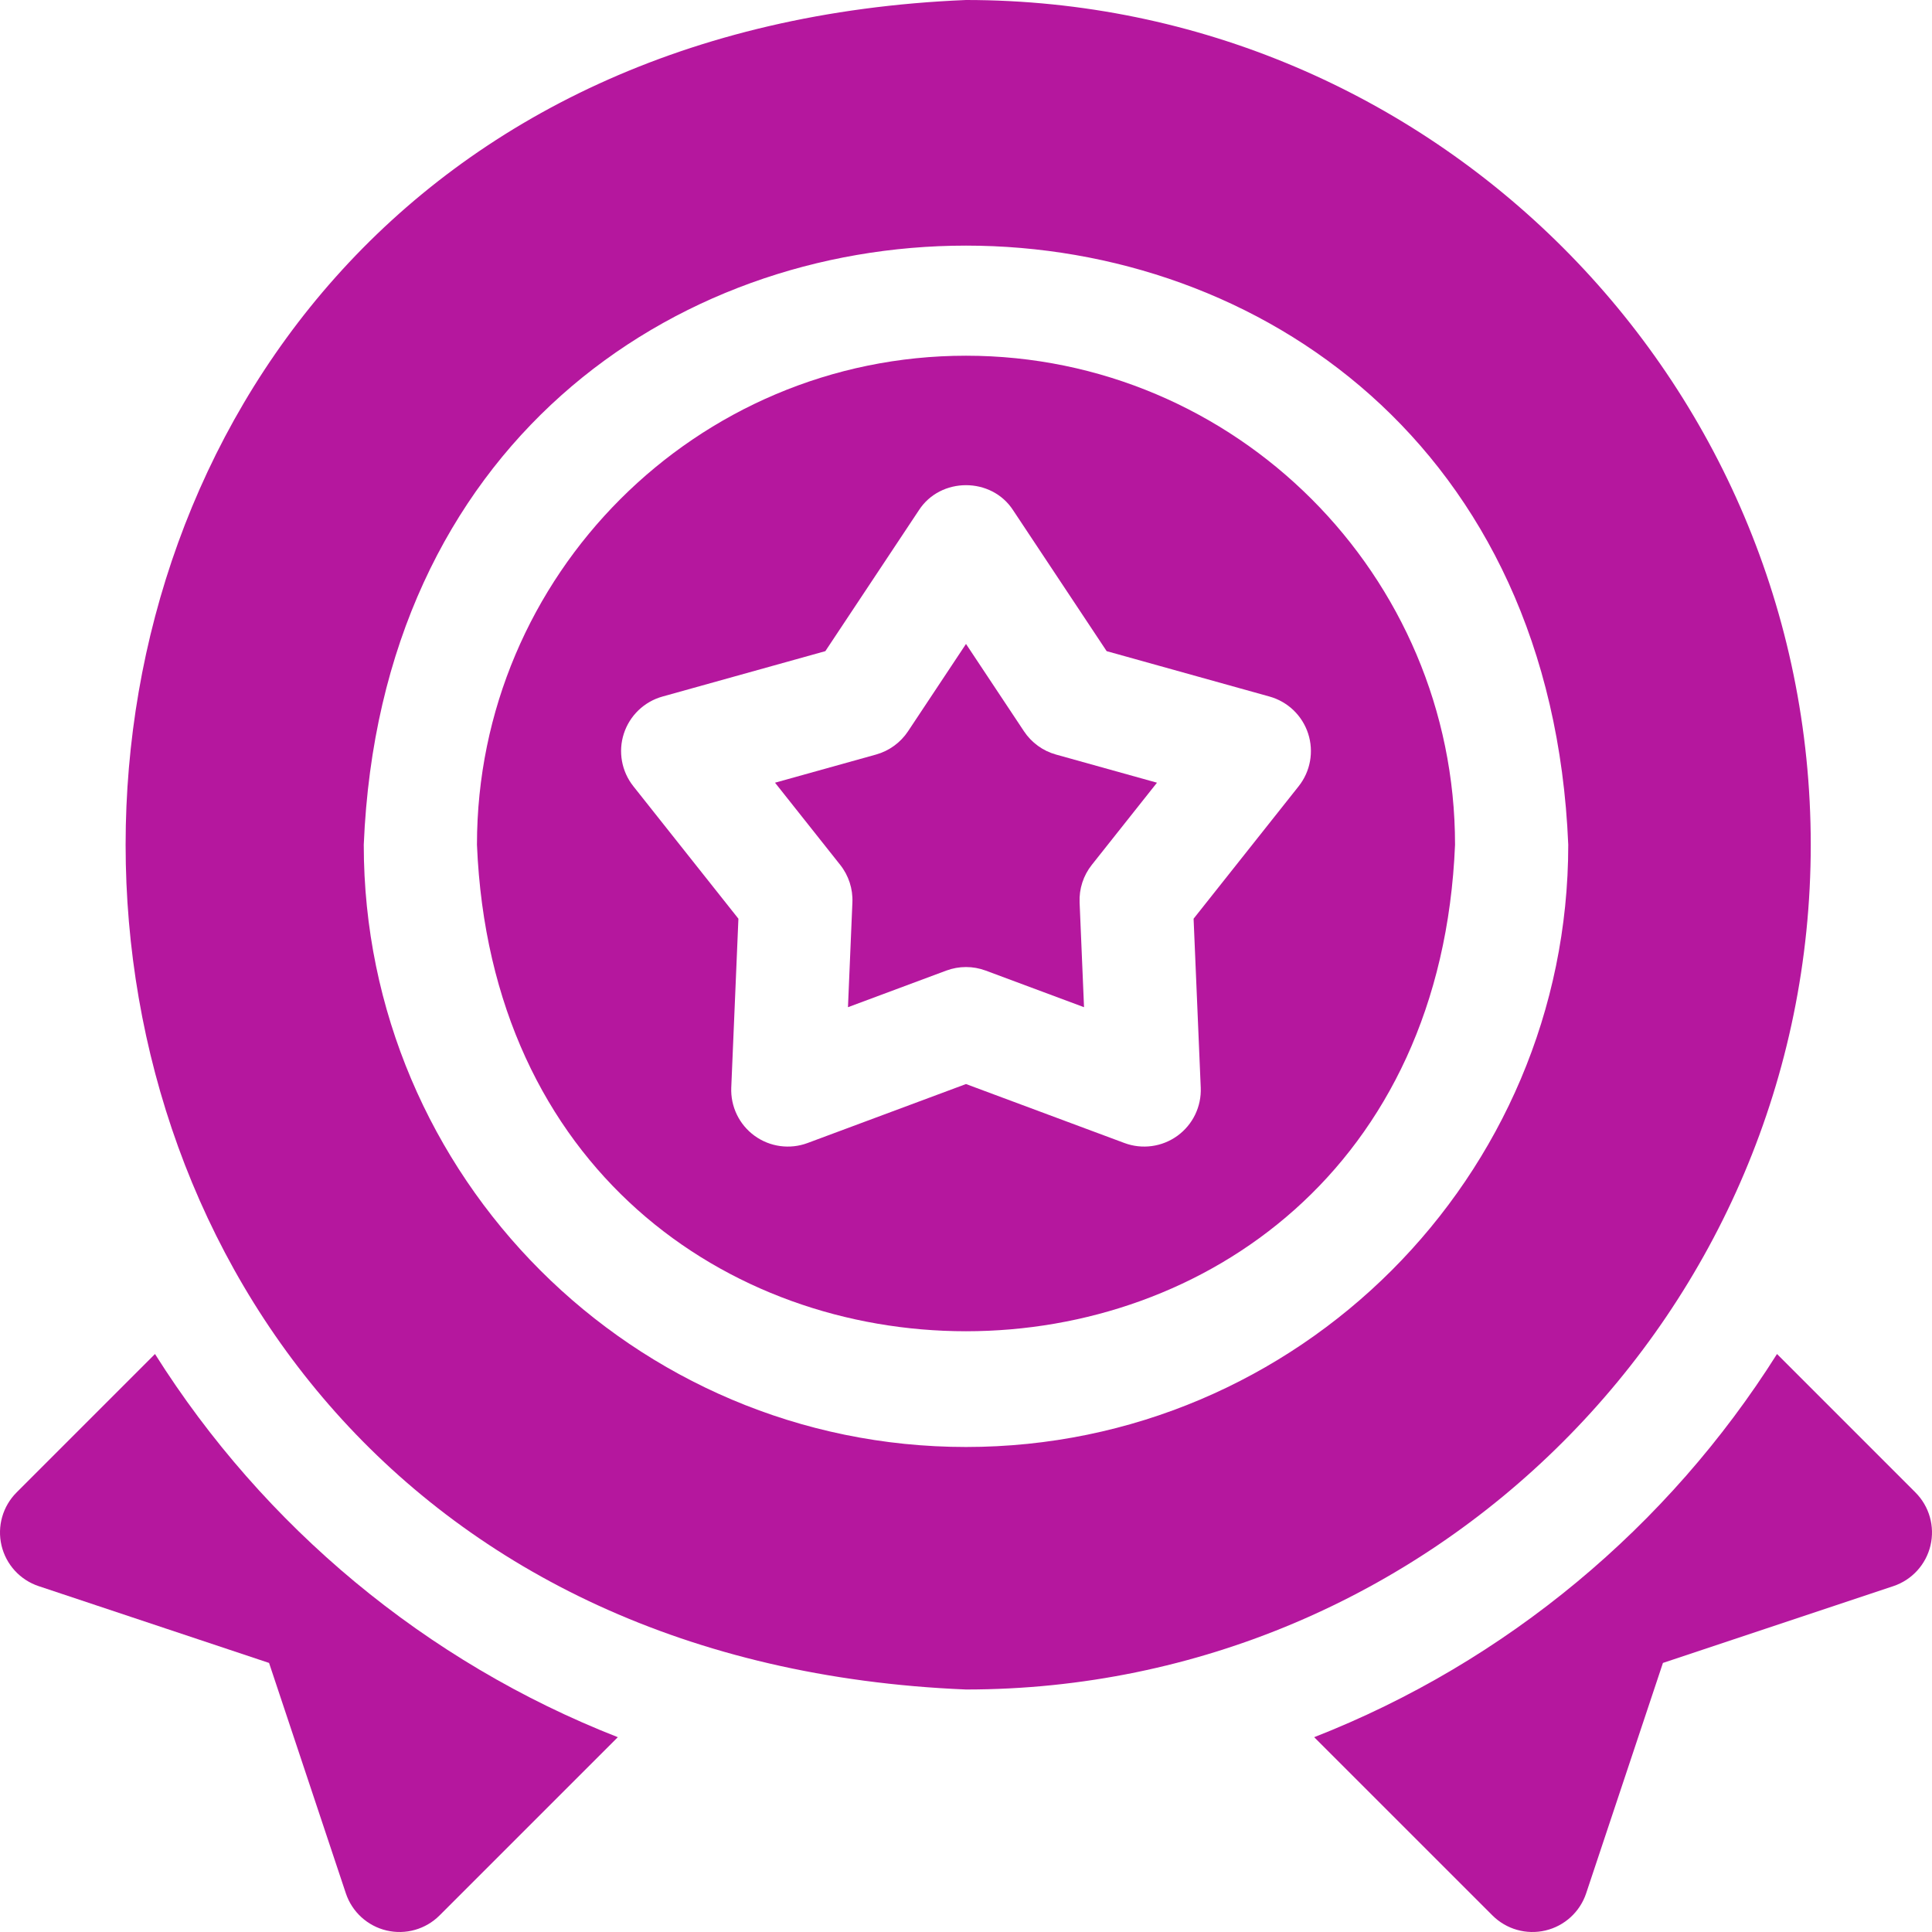 <svg width="120" height="120" viewBox="0 0 120 120" fill="none" xmlns="http://www.w3.org/2000/svg">
<g clip-path="url(#clip0)">
<path d="M9.627 84.1L1.03 92.698C0.168 93.56 -0.186 94.806 0.094 95.992C0.374 97.178 1.248 98.134 2.404 98.519L16.712 103.288L21.481 117.596C21.866 118.752 22.823 119.626 24.009 119.906C25.195 120.186 26.441 119.832 27.302 118.97L38.374 107.9C26.442 103.228 16.377 94.81 9.627 84.1Z" fill="#B5179E"/>
<path d="M118.97 92.698L110.373 84.1C103.623 94.81 93.558 103.228 81.626 107.9L92.698 118.97C93.559 119.832 94.806 120.186 95.992 119.906C97.177 119.626 98.134 118.752 98.519 117.596L103.288 103.288L117.596 98.519C118.752 98.134 119.626 97.178 119.906 95.992C120.186 94.806 119.832 93.559 118.97 92.698Z" fill="#B5179E"/>
<path d="M63.603 45.424L60 39.997L56.398 45.424C55.93 46.127 55.226 46.639 54.413 46.866L48.138 48.615L52.186 53.718C52.711 54.379 52.98 55.207 52.944 56.051L52.669 62.559L58.773 60.286C59.565 59.991 60.436 59.991 61.227 60.286L67.331 62.559L67.056 56.051C67.02 55.207 67.289 54.379 67.814 53.718L71.862 48.615L65.588 46.866C64.774 46.639 64.07 46.127 63.603 45.424Z" fill="#B5179E"/>
<path d="M60 22.094C43.251 22.094 29.625 35.72 29.625 52.469C31.294 92.765 88.713 92.754 90.375 52.468C90.375 35.72 76.749 22.094 60 22.094ZM80.662 48.835L74.136 57.062L74.58 67.552C74.63 68.729 74.087 69.853 73.134 70.545C72.181 71.237 70.945 71.406 69.841 70.995L60 67.332L50.16 70.995C49.056 71.406 47.819 71.237 46.867 70.545C45.914 69.853 45.371 68.729 45.42 67.552L45.864 57.062L39.338 48.835C38.606 47.912 38.385 46.684 38.749 45.564C39.113 44.444 40.014 43.58 41.148 43.264L51.264 40.444L57.071 31.696C58.413 29.615 61.587 29.616 62.929 31.696L68.736 40.444L78.852 43.264C79.986 43.58 80.887 44.444 81.251 45.564C81.615 46.684 81.394 47.913 80.662 48.835Z" fill="#B5179E"/>
<path d="M112.469 52.469C112.469 23.537 88.931 0 60 0C-9.607 2.882 -9.587 102.066 60.001 104.938C88.931 104.937 112.469 81.4 112.469 52.469ZM60 89.875C39.374 89.875 22.594 73.095 22.594 52.469C24.649 2.844 95.359 2.859 97.407 52.469C97.406 73.095 80.626 89.875 60 89.875Z" fill="#B5179E"/>
</g>
<defs>
<clipPath id="clip0">
<rect width="120" height="120" fill="white"/>
</clipPath>
</defs>
</svg>
